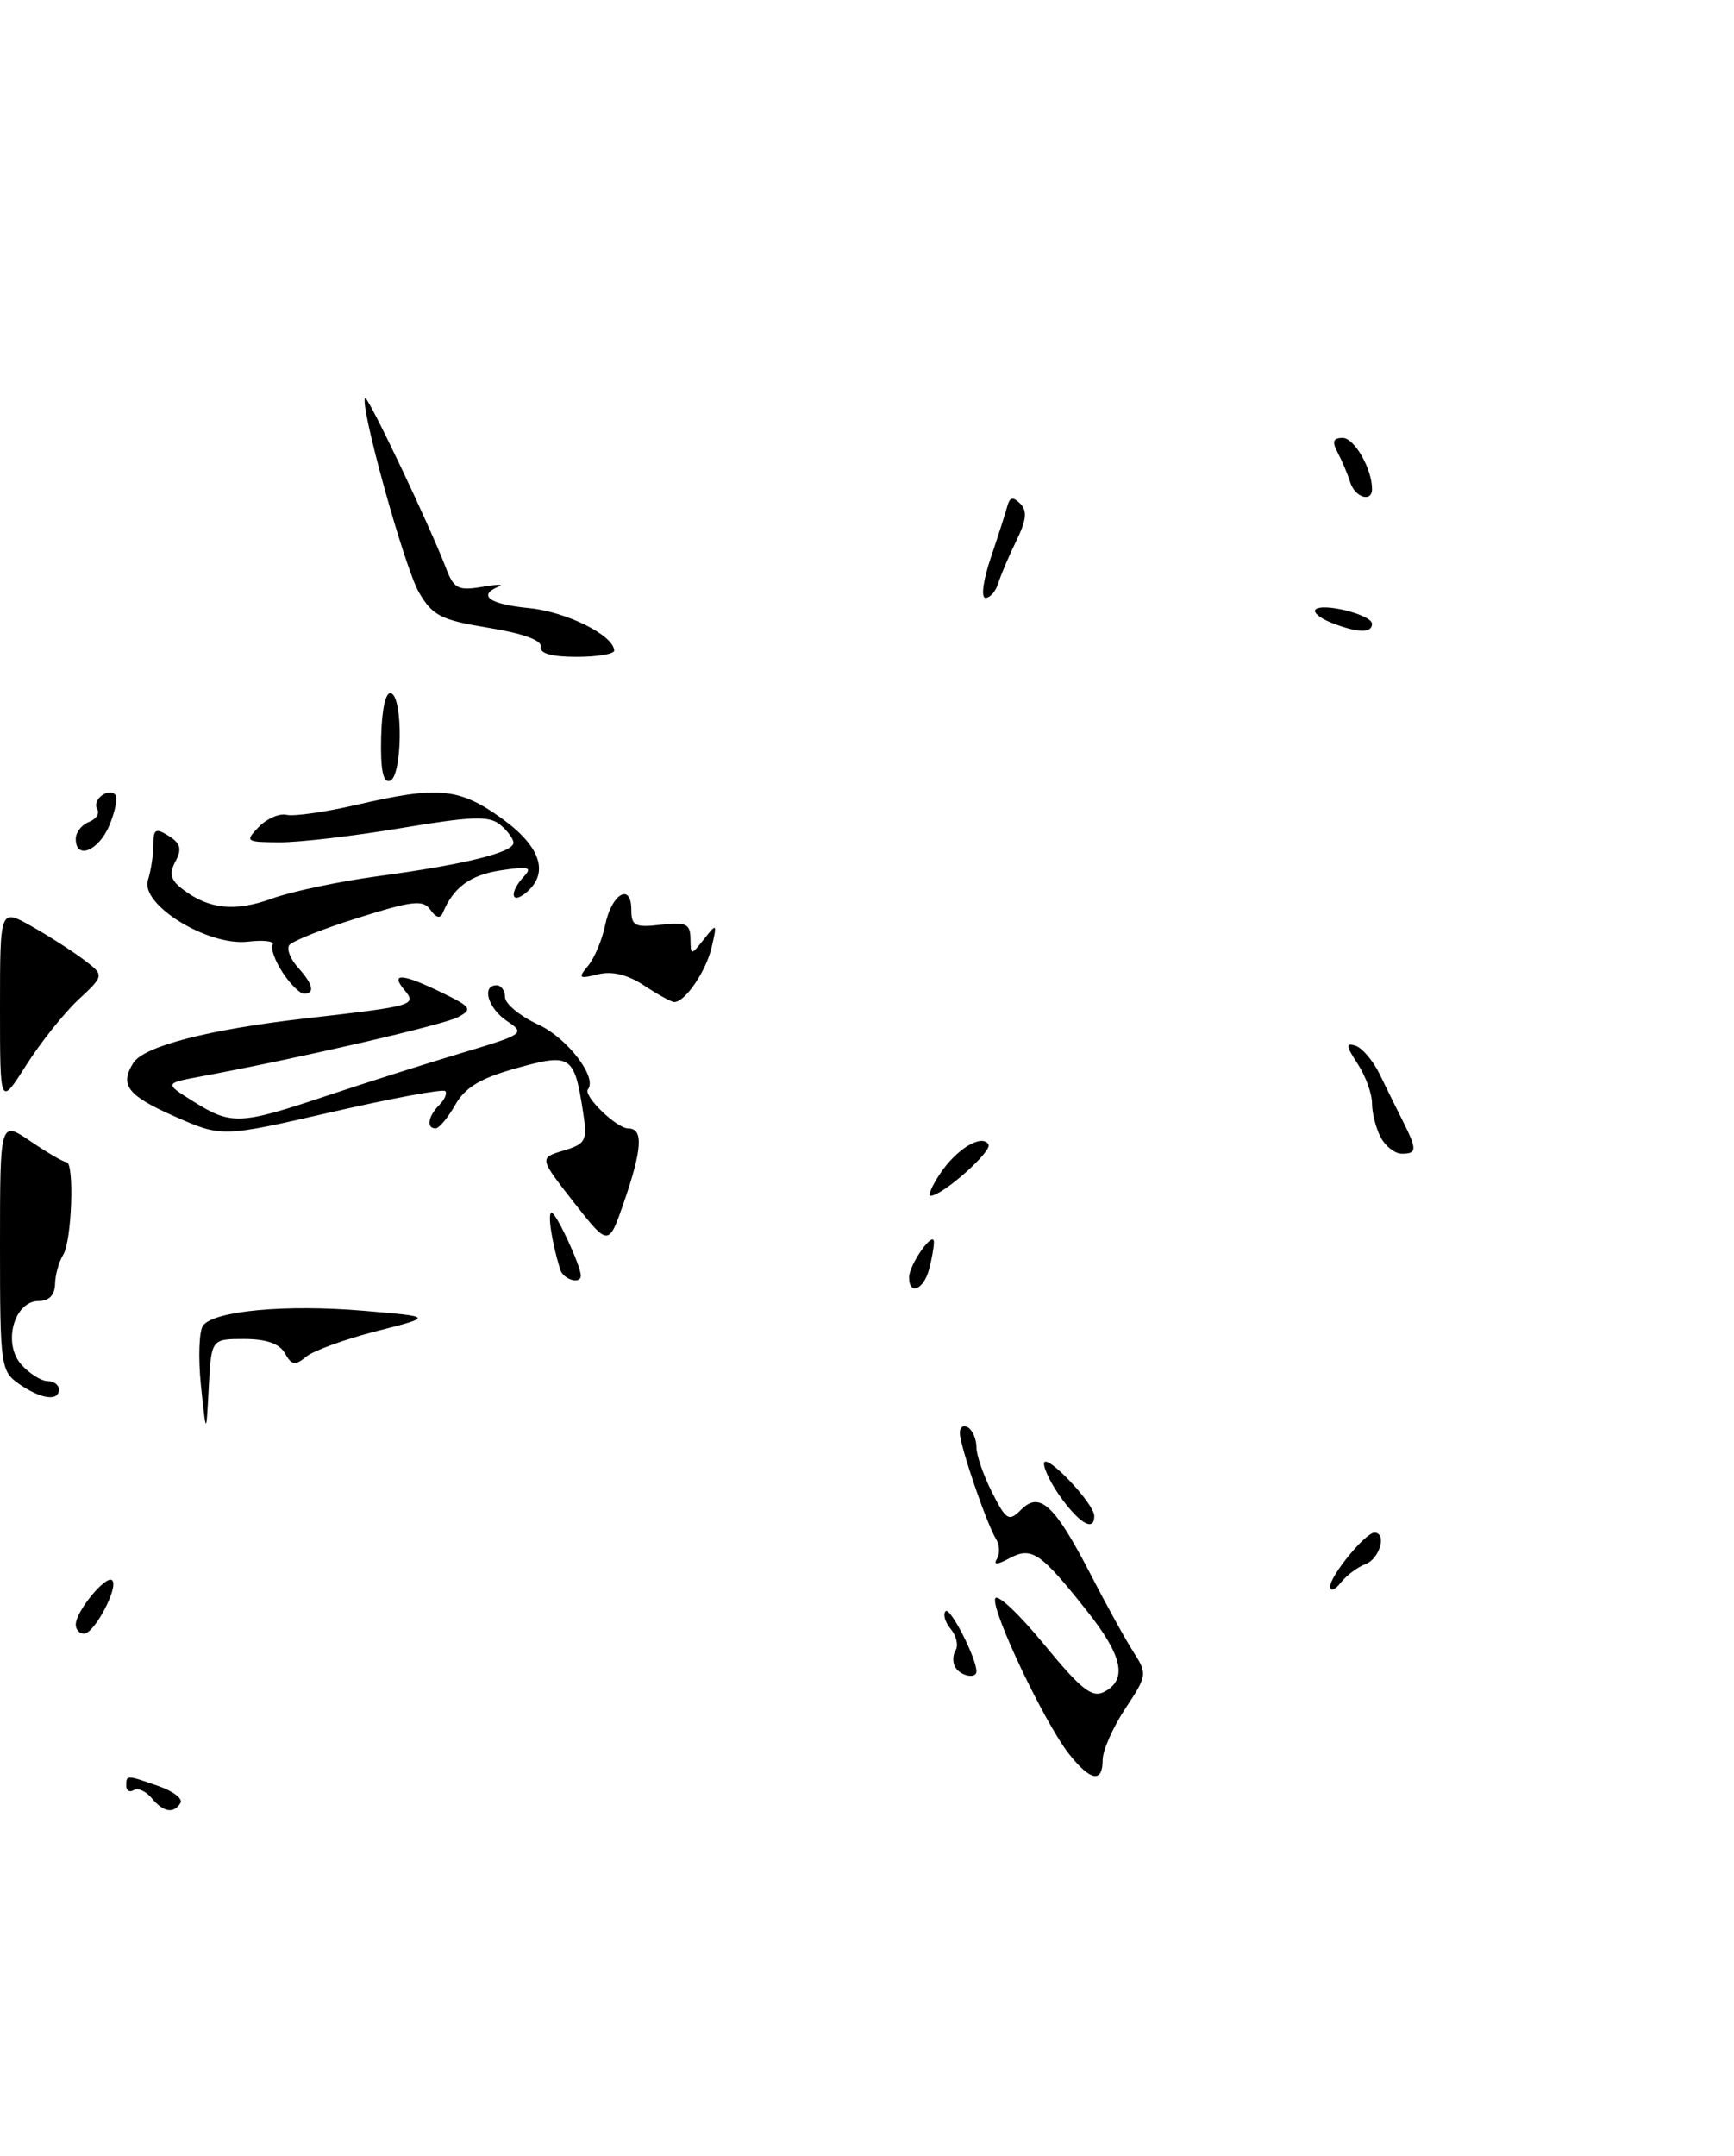 <?xml version="1.0" encoding="UTF-8" standalone="no"?>
<!DOCTYPE svg PUBLIC "-//W3C//DTD SVG 1.1//EN" "http://www.w3.org/Graphics/SVG/1.1/DTD/svg11.dtd" >
<svg xmlns="http://www.w3.org/2000/svg" xmlns:xlink="http://www.w3.org/1999/xlink" version="1.1" viewBox="0 0 206 256">
 <g >
 <path fill="currentColor"
d=" M 18.01 213.51 C 17.33 212.69 16.37 212.27 15.89 212.57 C 15.40 212.87 15.00 212.64 15.00 212.06 C 15.00 210.75 14.99 210.75 18.85 212.10 C 20.58 212.70 21.75 213.60 21.44 214.10 C 20.63 215.41 19.42 215.21 18.01 213.51 Z  M 127.00 208.28 C 124.09 204.58 117.75 191.24 118.23 189.82 C 118.44 189.19 121.05 191.63 124.02 195.25 C 128.50 200.69 129.75 201.67 131.22 200.88 C 133.96 199.42 133.36 196.63 129.17 191.34 C 123.62 184.34 122.57 183.62 119.94 185.03 C 118.46 185.83 117.98 185.85 118.44 185.10 C 118.81 184.49 118.76 183.44 118.33 182.75 C 117.23 181.00 114.07 171.77 114.03 170.19 C 114.01 169.47 114.45 169.16 115.00 169.50 C 115.55 169.84 116.00 170.90 116.00 171.85 C 116.00 172.80 116.84 175.22 117.86 177.22 C 119.55 180.55 119.85 180.72 121.31 179.27 C 123.52 177.05 125.30 178.70 129.56 186.94 C 131.42 190.55 133.71 194.70 134.66 196.17 C 136.32 198.76 136.29 198.97 133.68 202.90 C 132.21 205.13 131.00 207.87 131.00 208.98 C 131.00 211.76 129.55 211.51 127.00 208.28 Z  M 113.50 198.00 C 113.16 197.45 113.17 196.53 113.53 195.96 C 113.88 195.38 113.62 194.25 112.94 193.43 C 112.27 192.62 112.00 191.67 112.34 191.32 C 112.88 190.79 116.00 196.89 116.00 198.47 C 116.00 199.39 114.15 199.04 113.50 198.00 Z  M 9.00 192.91 C 9.00 191.34 12.62 186.95 13.33 187.66 C 14.13 188.46 11.20 194.00 9.97 194.00 C 9.44 194.00 9.00 193.51 9.00 192.91 Z  M 158.03 188.41 C 158.00 187.14 162.21 182.00 163.28 182.00 C 164.78 182.00 163.92 185.09 162.25 185.72 C 161.29 186.08 159.95 187.08 159.28 187.94 C 158.61 188.80 158.05 189.01 158.03 188.41 Z  M 126.19 178.04 C 124.98 176.41 124.01 174.50 124.03 173.79 C 124.06 172.32 130.00 178.51 130.00 180.02 C 130.00 181.85 128.39 181.01 126.19 178.04 Z  M 23.87 164.50 C 23.53 161.20 23.65 157.99 24.14 157.38 C 25.52 155.64 34.03 154.87 43.20 155.65 C 51.50 156.35 51.50 156.35 44.73 158.07 C 41.00 159.02 37.25 160.38 36.38 161.10 C 35.06 162.19 34.65 162.13 33.85 160.70 C 33.21 159.55 31.63 159.00 29.00 159.00 C 25.10 159.00 25.10 159.00 24.80 164.75 C 24.50 170.50 24.50 170.50 23.87 164.50 Z  M 2.25 164.33 C 0.09 162.82 -0.00 162.17 0.00 147.91 C 0.00 133.06 0.00 133.06 3.64 135.53 C 5.64 136.89 7.55 138.00 7.89 138.00 C 8.86 138.00 8.54 147.34 7.51 149.00 C 6.99 149.82 6.56 151.40 6.54 152.49 C 6.51 153.78 5.82 154.49 4.59 154.49 C 1.65 154.50 0.29 159.56 2.55 162.06 C 3.52 163.13 4.92 164.00 5.65 164.00 C 6.39 164.00 7.00 164.45 7.00 165.00 C 7.00 166.44 4.85 166.14 2.25 164.33 Z  M 108.00 151.69 C 108.00 150.16 110.93 146.01 110.95 147.50 C 110.96 148.05 110.70 149.51 110.37 150.75 C 109.72 153.17 108.00 153.85 108.00 151.69 Z  M 66.55 150.75 C 65.54 147.48 65.02 144.00 65.53 144.00 C 66.07 144.00 69.00 150.31 69.00 151.47 C 69.00 152.56 66.92 151.95 66.55 150.75 Z  M 68.17 142.77 C 64.05 137.50 64.05 137.50 66.94 136.63 C 69.60 135.83 69.79 135.46 69.28 132.13 C 68.23 125.29 67.85 125.03 61.36 126.84 C 57.08 128.03 55.27 129.11 54.08 131.20 C 53.21 132.74 52.16 133.99 51.75 133.99 C 50.62 134.00 50.85 132.55 52.18 131.22 C 52.83 130.57 53.15 129.82 52.89 129.56 C 52.63 129.29 46.55 130.42 39.38 132.06 C 26.35 135.05 26.35 135.05 20.68 132.54 C 15.13 130.08 14.18 128.84 15.85 126.20 C 17.11 124.23 24.83 122.24 36.23 120.94 C 49.34 119.44 49.56 119.38 47.99 117.49 C 46.33 115.48 47.85 115.61 52.49 117.87 C 55.99 119.57 56.17 119.84 54.42 120.78 C 52.69 121.70 35.79 125.60 24.00 127.80 C 19.50 128.63 19.50 128.63 23.00 130.81 C 27.50 133.62 28.49 133.57 38.85 130.11 C 43.61 128.52 50.88 126.22 55.00 124.99 C 62.24 122.83 62.42 122.70 60.25 121.26 C 57.97 119.74 57.17 117.00 59.00 117.00 C 59.55 117.00 60.00 117.64 60.00 118.42 C 60.00 119.20 61.78 120.66 63.96 121.67 C 67.40 123.26 70.99 127.94 69.85 129.35 C 69.24 130.11 73.25 134.00 74.65 134.00 C 76.45 134.00 76.30 136.43 74.12 142.77 C 72.30 148.03 72.30 148.03 68.17 142.77 Z  M 111.62 139.46 C 113.57 136.48 116.63 134.60 117.43 135.89 C 117.93 136.69 111.95 142.00 110.54 142.00 C 110.22 142.00 110.70 140.86 111.62 139.46 Z  M 164.04 135.07 C 163.47 134.00 163.00 132.19 163.00 131.03 C 163.00 129.88 162.23 127.75 161.28 126.31 C 159.90 124.20 159.85 123.78 161.03 124.17 C 161.84 124.44 163.14 125.97 163.92 127.58 C 164.70 129.19 165.93 131.69 166.67 133.15 C 168.36 136.52 168.34 137.00 166.54 137.00 C 165.73 137.00 164.60 136.13 164.04 135.07 Z  M -0.00 119.63 C 0.00 107.87 0.00 107.87 3.75 109.99 C 5.81 111.15 8.60 112.94 9.95 113.96 C 12.41 115.82 12.41 115.82 9.30 118.72 C 7.60 120.31 4.80 123.82 3.10 126.50 C 0.00 131.39 -0.00 131.39 -0.00 119.63 Z  M 76.53 117.03 C 74.55 115.73 72.72 115.28 71.03 115.70 C 68.76 116.27 68.64 116.16 69.88 114.66 C 70.64 113.74 71.55 111.56 71.90 109.82 C 72.66 106.12 75.00 104.76 75.00 108.03 C 75.00 109.94 75.44 110.17 78.50 109.81 C 81.49 109.46 82.00 109.70 82.03 111.45 C 82.06 113.50 82.07 113.50 83.65 111.50 C 85.17 109.58 85.21 109.62 84.54 112.50 C 83.88 115.35 81.37 119.01 80.10 118.99 C 79.77 118.99 78.16 118.11 76.53 117.03 Z  M 33.57 115.47 C 32.66 114.08 32.13 112.60 32.39 112.18 C 32.65 111.76 31.33 111.60 29.45 111.82 C 24.68 112.37 16.63 107.41 17.58 104.50 C 17.93 103.40 18.22 101.51 18.22 100.31 C 18.22 98.44 18.49 98.29 20.04 99.26 C 21.45 100.14 21.63 100.82 20.85 102.28 C 20.07 103.73 20.26 104.49 21.67 105.57 C 24.77 107.97 27.91 108.30 32.29 106.71 C 34.61 105.86 40.33 104.66 45.00 104.03 C 55.21 102.65 61.00 101.22 61.00 100.08 C 61.00 99.62 60.29 98.65 59.42 97.93 C 58.11 96.85 56.09 96.92 47.67 98.33 C 42.08 99.27 35.59 100.03 33.25 100.02 C 29.17 100.00 29.07 99.93 30.75 98.19 C 31.71 97.20 33.20 96.55 34.06 96.76 C 34.91 96.96 38.66 96.43 42.37 95.57 C 52.07 93.32 54.54 93.55 59.59 97.17 C 64.25 100.52 65.29 103.68 62.50 106.00 C 60.69 107.50 60.49 105.95 62.25 104.07 C 63.28 102.97 62.80 102.85 59.50 103.35 C 55.87 103.90 53.87 105.36 52.61 108.39 C 52.31 109.12 51.81 109.00 51.14 108.05 C 50.28 106.81 49.06 106.94 42.51 109.00 C 38.31 110.31 34.64 111.78 34.34 112.26 C 34.05 112.74 34.52 113.92 35.40 114.89 C 37.19 116.86 37.45 118.00 36.12 118.00 C 35.63 118.00 34.48 116.86 33.57 115.47 Z  M 9.00 99.61 C 9.00 98.84 9.70 97.94 10.56 97.61 C 11.42 97.28 11.87 96.59 11.55 96.08 C 10.89 95.02 12.82 93.49 13.70 94.37 C 14.01 94.68 13.70 96.30 13.01 97.97 C 11.74 101.04 9.00 102.16 9.00 99.61 Z  M 45.28 87.54 C 45.36 84.17 45.82 82.11 46.46 82.32 C 47.91 82.80 47.79 92.24 46.33 92.72 C 45.51 93.00 45.19 91.41 45.28 87.54 Z  M 64.25 76.80 C 64.41 76.04 62.11 75.21 58.05 74.55 C 52.38 73.62 51.39 73.12 49.77 70.34 C 48.06 67.42 42.68 47.99 43.38 47.28 C 43.70 46.96 51.11 62.53 52.99 67.48 C 53.91 69.90 54.44 70.17 57.27 69.69 C 59.05 69.38 59.94 69.37 59.25 69.65 C 56.68 70.71 58.15 71.76 62.85 72.21 C 67.29 72.64 72.89 75.43 72.97 77.25 C 72.99 77.66 70.97 78.00 68.50 78.00 C 65.53 78.00 64.08 77.59 64.25 76.80 Z  M 158.10 73.92 C 156.79 73.39 155.97 72.70 156.28 72.38 C 157.14 71.53 163.00 73.01 163.00 74.08 C 163.00 75.22 161.23 75.16 158.10 73.92 Z  M 117.70 66.25 C 118.58 63.64 119.47 60.86 119.68 60.08 C 119.97 59.02 120.35 58.95 121.21 59.81 C 122.06 60.66 121.94 61.77 120.74 64.22 C 119.85 66.03 118.89 68.29 118.60 69.25 C 118.30 70.21 117.62 71.00 117.08 71.00 C 116.52 71.00 116.79 68.94 117.70 66.25 Z  M 160.40 57.25 C 160.10 56.29 159.43 54.71 158.92 53.75 C 158.22 52.44 158.37 52.00 159.52 52.00 C 160.89 52.00 163.00 55.67 163.00 58.07 C 163.00 59.71 160.96 59.07 160.40 57.25 Z "/>
</g>
</svg>